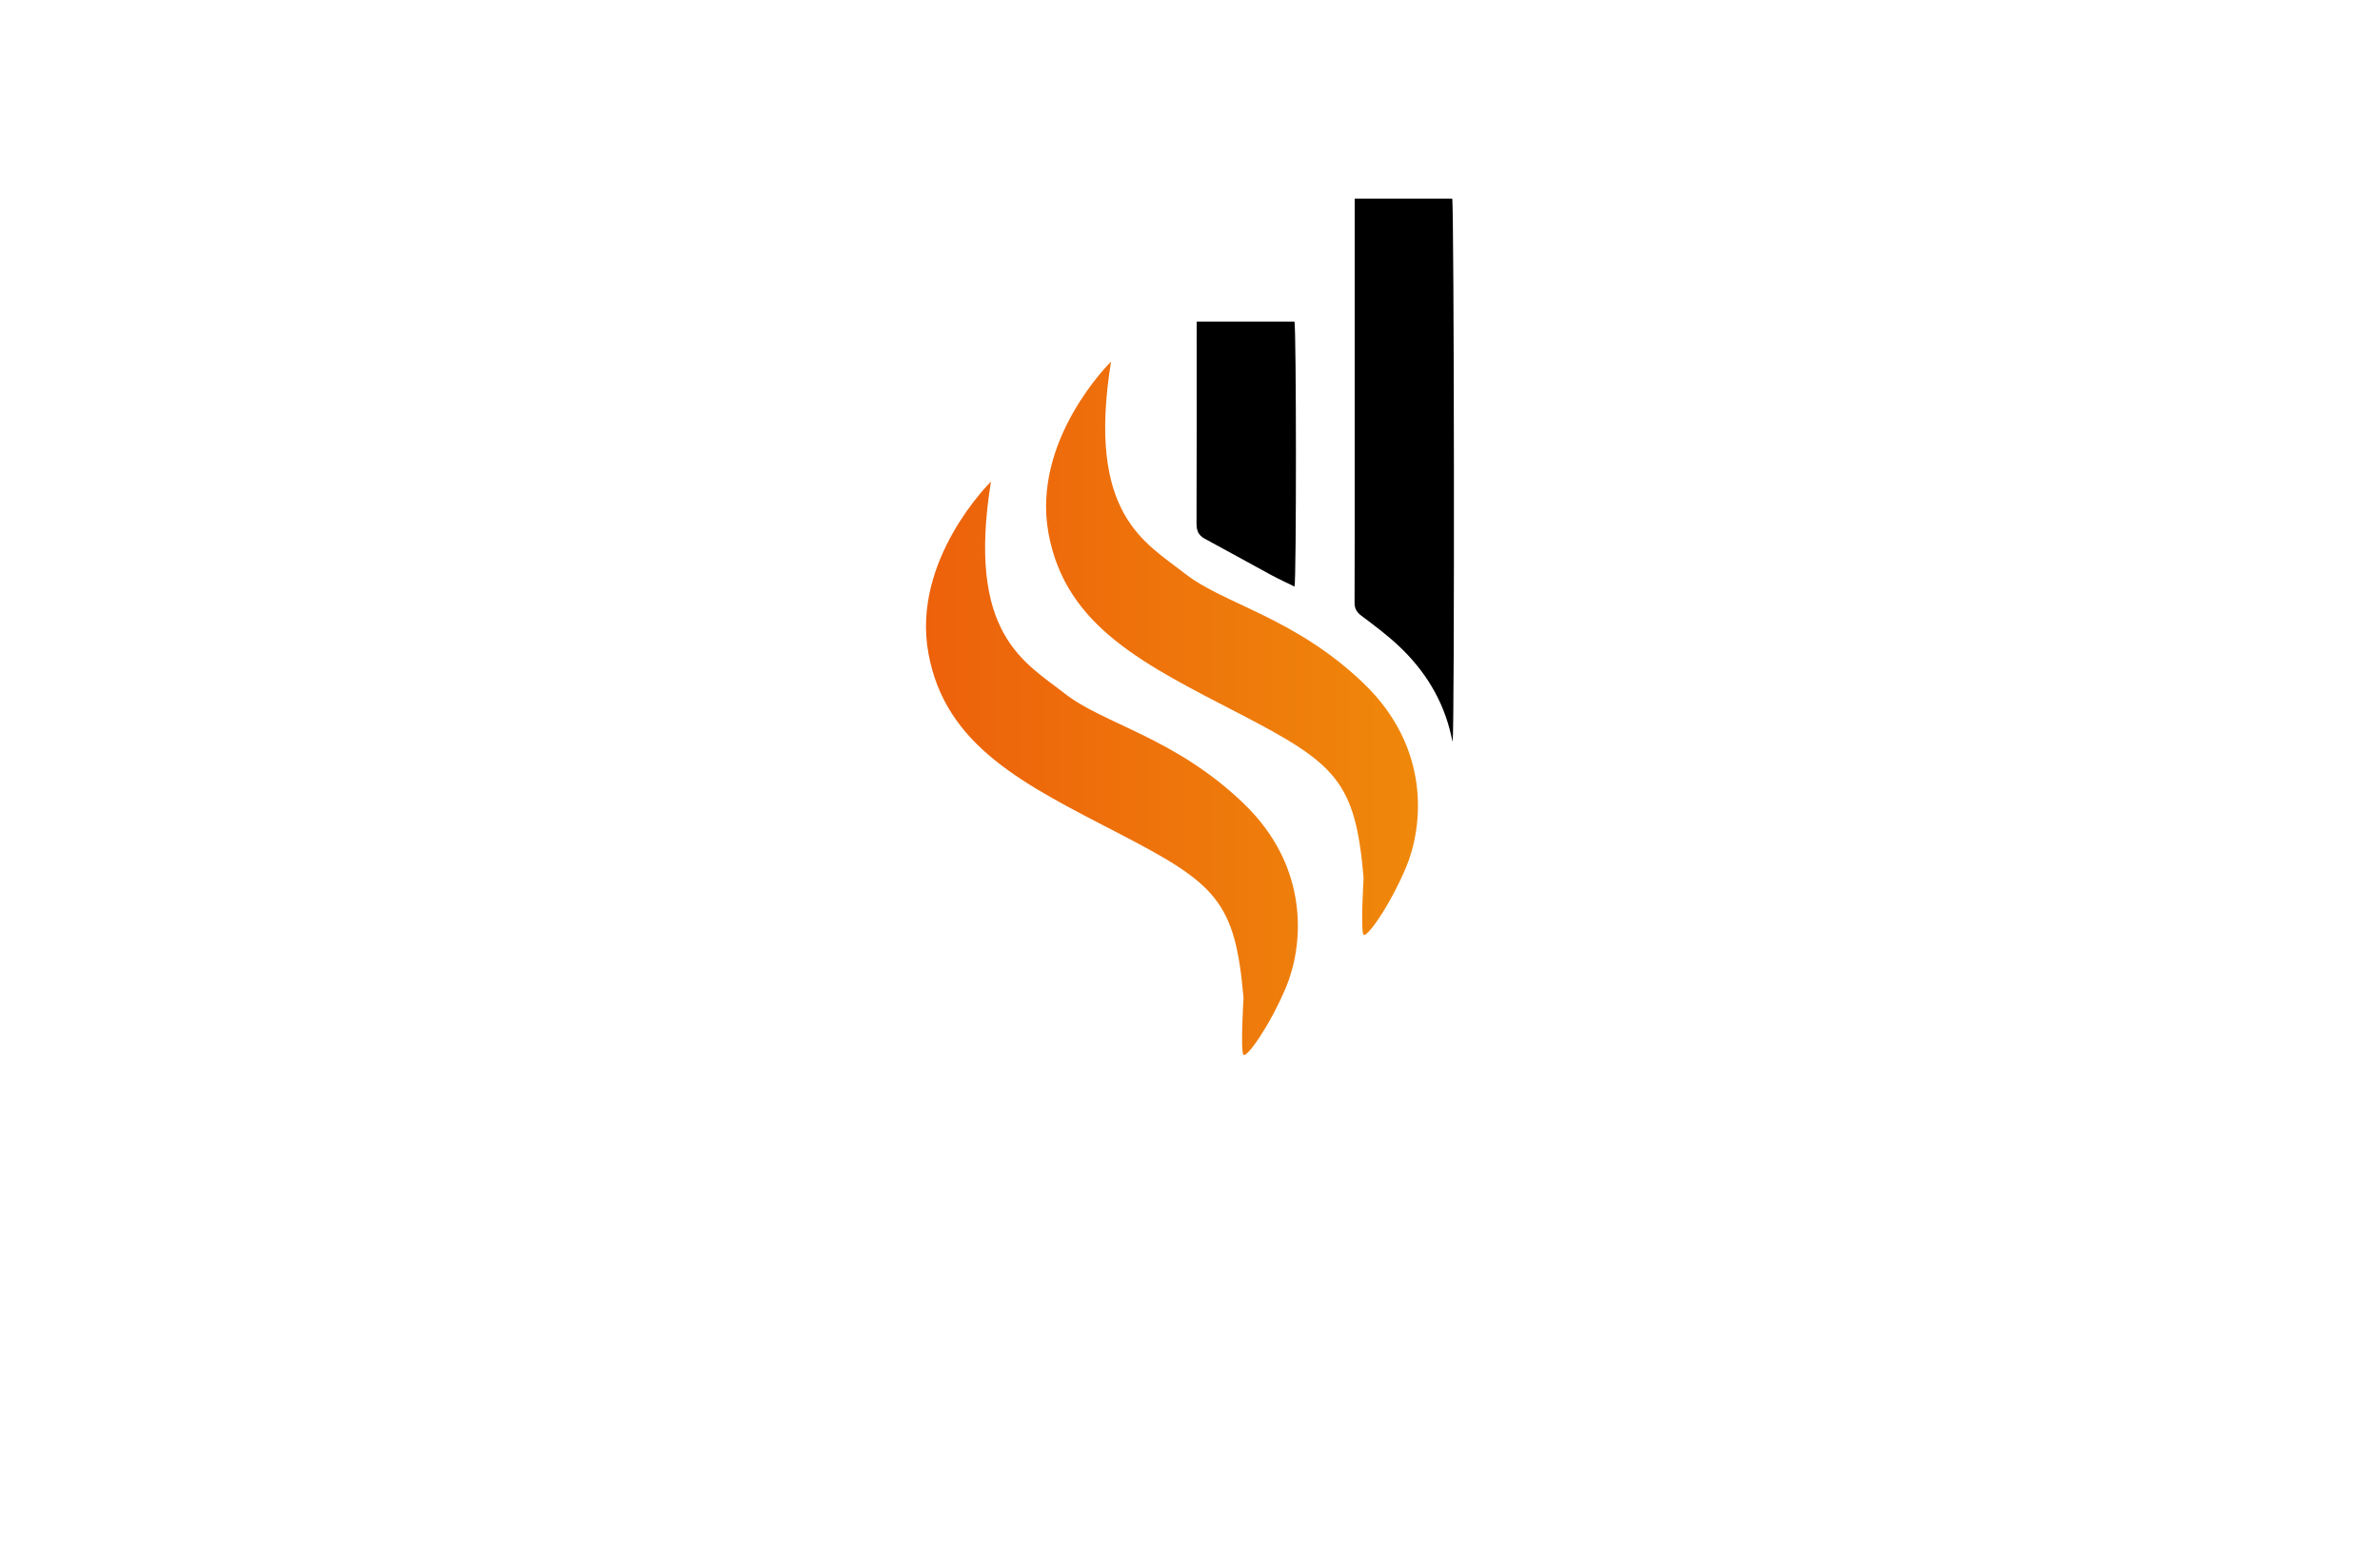 <?xml version="1.0" encoding="utf-8"?>
<!-- Generator: Adobe Illustrator 27.8.1, SVG Export Plug-In . SVG Version: 6.00 Build 0)  -->
<svg version="1.1" xmlns="http://www.w3.org/2000/svg" xmlns:xlink="http://www.w3.org/1999/xlink" x="0px" y="0px"
	 viewBox="0 0 350 230" style="enable-background:new 0 0 350 230;" xml:space="preserve">
<style type="text/css">
	.st0{fill:#EEEFBD;}
	.st1{fill:#B6F0A4;}
	.st2{fill:#D9F9CD;}
	.st3{fill:#AFD351;}
	.st4{fill:#FFF1AE;}
	.st5{fill:#F9D9A5;}
	.st6{fill:#FFD5B6;}
	.st7{fill:#B9EDF9;}
	.st8{fill:#5B5B45;}
	.st9{fill:#00B1F0;}
	.st10{fill:#231F20;}
	.st11{fill:#EE2724;}
	.st12{fill:#FFFFFF;}
	.st13{fill:#55B948;}
	.st14{fill:#342643;}
	.st15{fill:#4AB9EA;}
	.st16{fill:#1A5DAB;}
	.st17{fill:#2A419A;}
	.st18{fill:url(#SVGID_1_);}
	.st19{fill:url(#SVGID_00000115482851133123138900000006869261404003528885_);}
	.st20{fill:#3252A4;}
	.st21{fill:#AED136;}
	.st22{fill:#2C296A;}
	.st23{fill:#E6E7E7;}
	.st24{fill:#80C342;}
	.st25{fill:#87C540;}
	.st26{fill:#576A30;}
	.st27{fill:#FEBE2A;}
	.st28{fill:#163A63;}
	.st29{fill:#294DA1;}
	.st30{fill:#F26524;}
	.st31{fill:#95C93D;}
	.st32{fill:#007AC1;}
	.st33{fill:#165591;}
	.st34{fill:#8DD6F7;}
	.st35{fill:#284F9A;}
	.st36{fill:#192D56;}
	.st37{fill:#60B4E5;}
	.st38{fill:#22211D;}
	.st39{fill:#C62630;}
	.st40{fill:#D8A036;}
	.st41{fill:url(#SVGID_00000031906859445984956390000006817456633437498003_);}
	.st42{fill:#FF9833;}
	.st43{fill:#C3552B;}
	.st44{fill:#676D97;}
	.st45{fill:#5C1923;}
	.st46{fill:#061E37;}
	.st47{fill:#C99D3C;}
	.st48{fill:#FEF2AB;}
	.st49{fill:none;stroke:#000000;stroke-miterlimit:10;}
	.st50{fill:#432237;}
	.st51{fill:url(#SVGID_00000072243420660350404570000005939146198057145532_);}
	.st52{fill:#DCD196;}
	.st53{fill:url(#SVGID_00000161624768745750017700000001493207231438729361_);}
	.st54{fill-rule:evenodd;clip-rule:evenodd;fill:#FFCB00;}
	.st55{fill-rule:evenodd;clip-rule:evenodd;fill:#FF0000;}
	.st56{fill-rule:evenodd;clip-rule:evenodd;fill:#FF6633;}
	.st57{fill-rule:evenodd;clip-rule:evenodd;fill:#FF9833;}
	.st58{fill-rule:evenodd;clip-rule:evenodd;fill:#FFFFFF;}
	.st59{fill:#A6A5A5;}
	.st60{fill:#FEFEFE;}
	.st61{fill:url(#SVGID_00000102532603122696242610000005647037903841607312_);}
	.st62{fill:#03AAE1;}
	.st63{fill:#087234;}
	.st64{fill:#F97507;}
	.st65{fill:#F4C558;}
	.st66{fill:#031C35;}
	.st67{fill:url(#SVGID_00000128445572416783055750000003242426586268360621_);}
	.st68{fill:#074755;}
	.st69{fill:#F58F14;}
	.st70{fill:#0899C0;}
	.st71{fill:#3A8A80;}
	.st72{fill:#E26F09;}
	.st73{fill:#E16505;}
	.st74{fill:#0565A9;}
	.st75{fill:#C5D3E0;}
	.st76{fill:url(#SVGID_00000083811400891598391410000003702015839007388080_);}
	.st77{fill:url(#SVGID_00000045594767698408675820000003100213610969601972_);}
	.st78{fill:url(#SVGID_00000029013875404237413550000005780820758869959587_);}
	.st79{fill:url(#SVGID_00000028322562234858752630000010184462477020805784_);}
</style>
<g id="Layer_1">
</g>
<g id="Layer_2">
</g>
<g id="Layer_3">
</g>
<g id="Layer_4">
</g>
<g id="Layer_5">
</g>
<g id="Layer_6">
</g>
<g id="Layer_7">
</g>
<g id="Layer_8">
</g>
<g id="Layer_9">
</g>
<g id="Layer_10">
</g>
<g id="Layer_11">
</g>
<g id="Layer_12">
</g>
<g id="Layer_13">
</g>
<g id="Layer_14">
</g>
<g id="Layer_15">
	<g>
		<path d="M199.22,29.21c4.91,0,9.63,0,14.34,0c0.28,0.97,0.37,78.02,0.06,79.91c-0.11-0.49-0.16-0.71-0.21-0.94
			c-1.17-5.21-3.86-9.56-7.71-13.18c-1.71-1.61-3.6-3.02-5.48-4.43c-0.71-0.53-1.03-1.06-1.02-1.96c0.03-7.27,0.02-14.54,0.02-21.81
			c0-11.93,0-23.87,0-35.8C199.22,30.44,199.22,29.86,199.22,29.21z M175.98,48.79c0,9.4,0.02,18.81-0.02,28.21
			c0,1.05,0.28,1.73,1.21,2.23c3.25,1.75,6.47,3.55,9.72,5.31c1.13,0.61,2.31,1.15,3.48,1.73c0.29-1.2,0.27-37.86-0.01-38.98
			c-4.71,0-9.43,0-14.37,0C175.98,47.88,175.98,48.34,175.98,48.79z"/>
		<linearGradient id="SVGID_1_" gradientUnits="userSpaceOnUse" x1="136.179" y1="104.17" x2="208.526" y2="104.17">
			<stop  offset="0" style="stop-color:#ED610B"/>
			<stop  offset="1" style="stop-color:#EF880B"/>
		</linearGradient>
		<path class="st18" d="M174.2,84.32c5.77,4.56,16.14,6.42,26.29,16.14s8.68,21.39,6.29,27.08c-2.39,5.68-5.77,10.41-6.25,9.94
			c-0.48-0.48,0-8.37,0-8.37c-1.21-14.15-3.99-16.75-18.05-24.04s-25.77-12.84-28.29-26.64c-2.52-13.8,9.2-25.25,9.2-25.25
			C159.75,75.69,168.43,79.77,174.2,84.32z M145.73,70.83c0,0-11.72,11.46-9.2,25.25c2.52,13.8,14.23,19.35,28.29,26.64
			s16.84,9.89,18.05,24.04c0,0-0.48,7.9,0,8.37c0.48,0.48,3.86-4.25,6.25-9.94c2.39-5.68,3.86-17.36-6.29-27.08
			s-20.52-11.59-26.29-16.14S142.09,93.35,145.73,70.83z"/>
	</g>
</g>
</svg>
